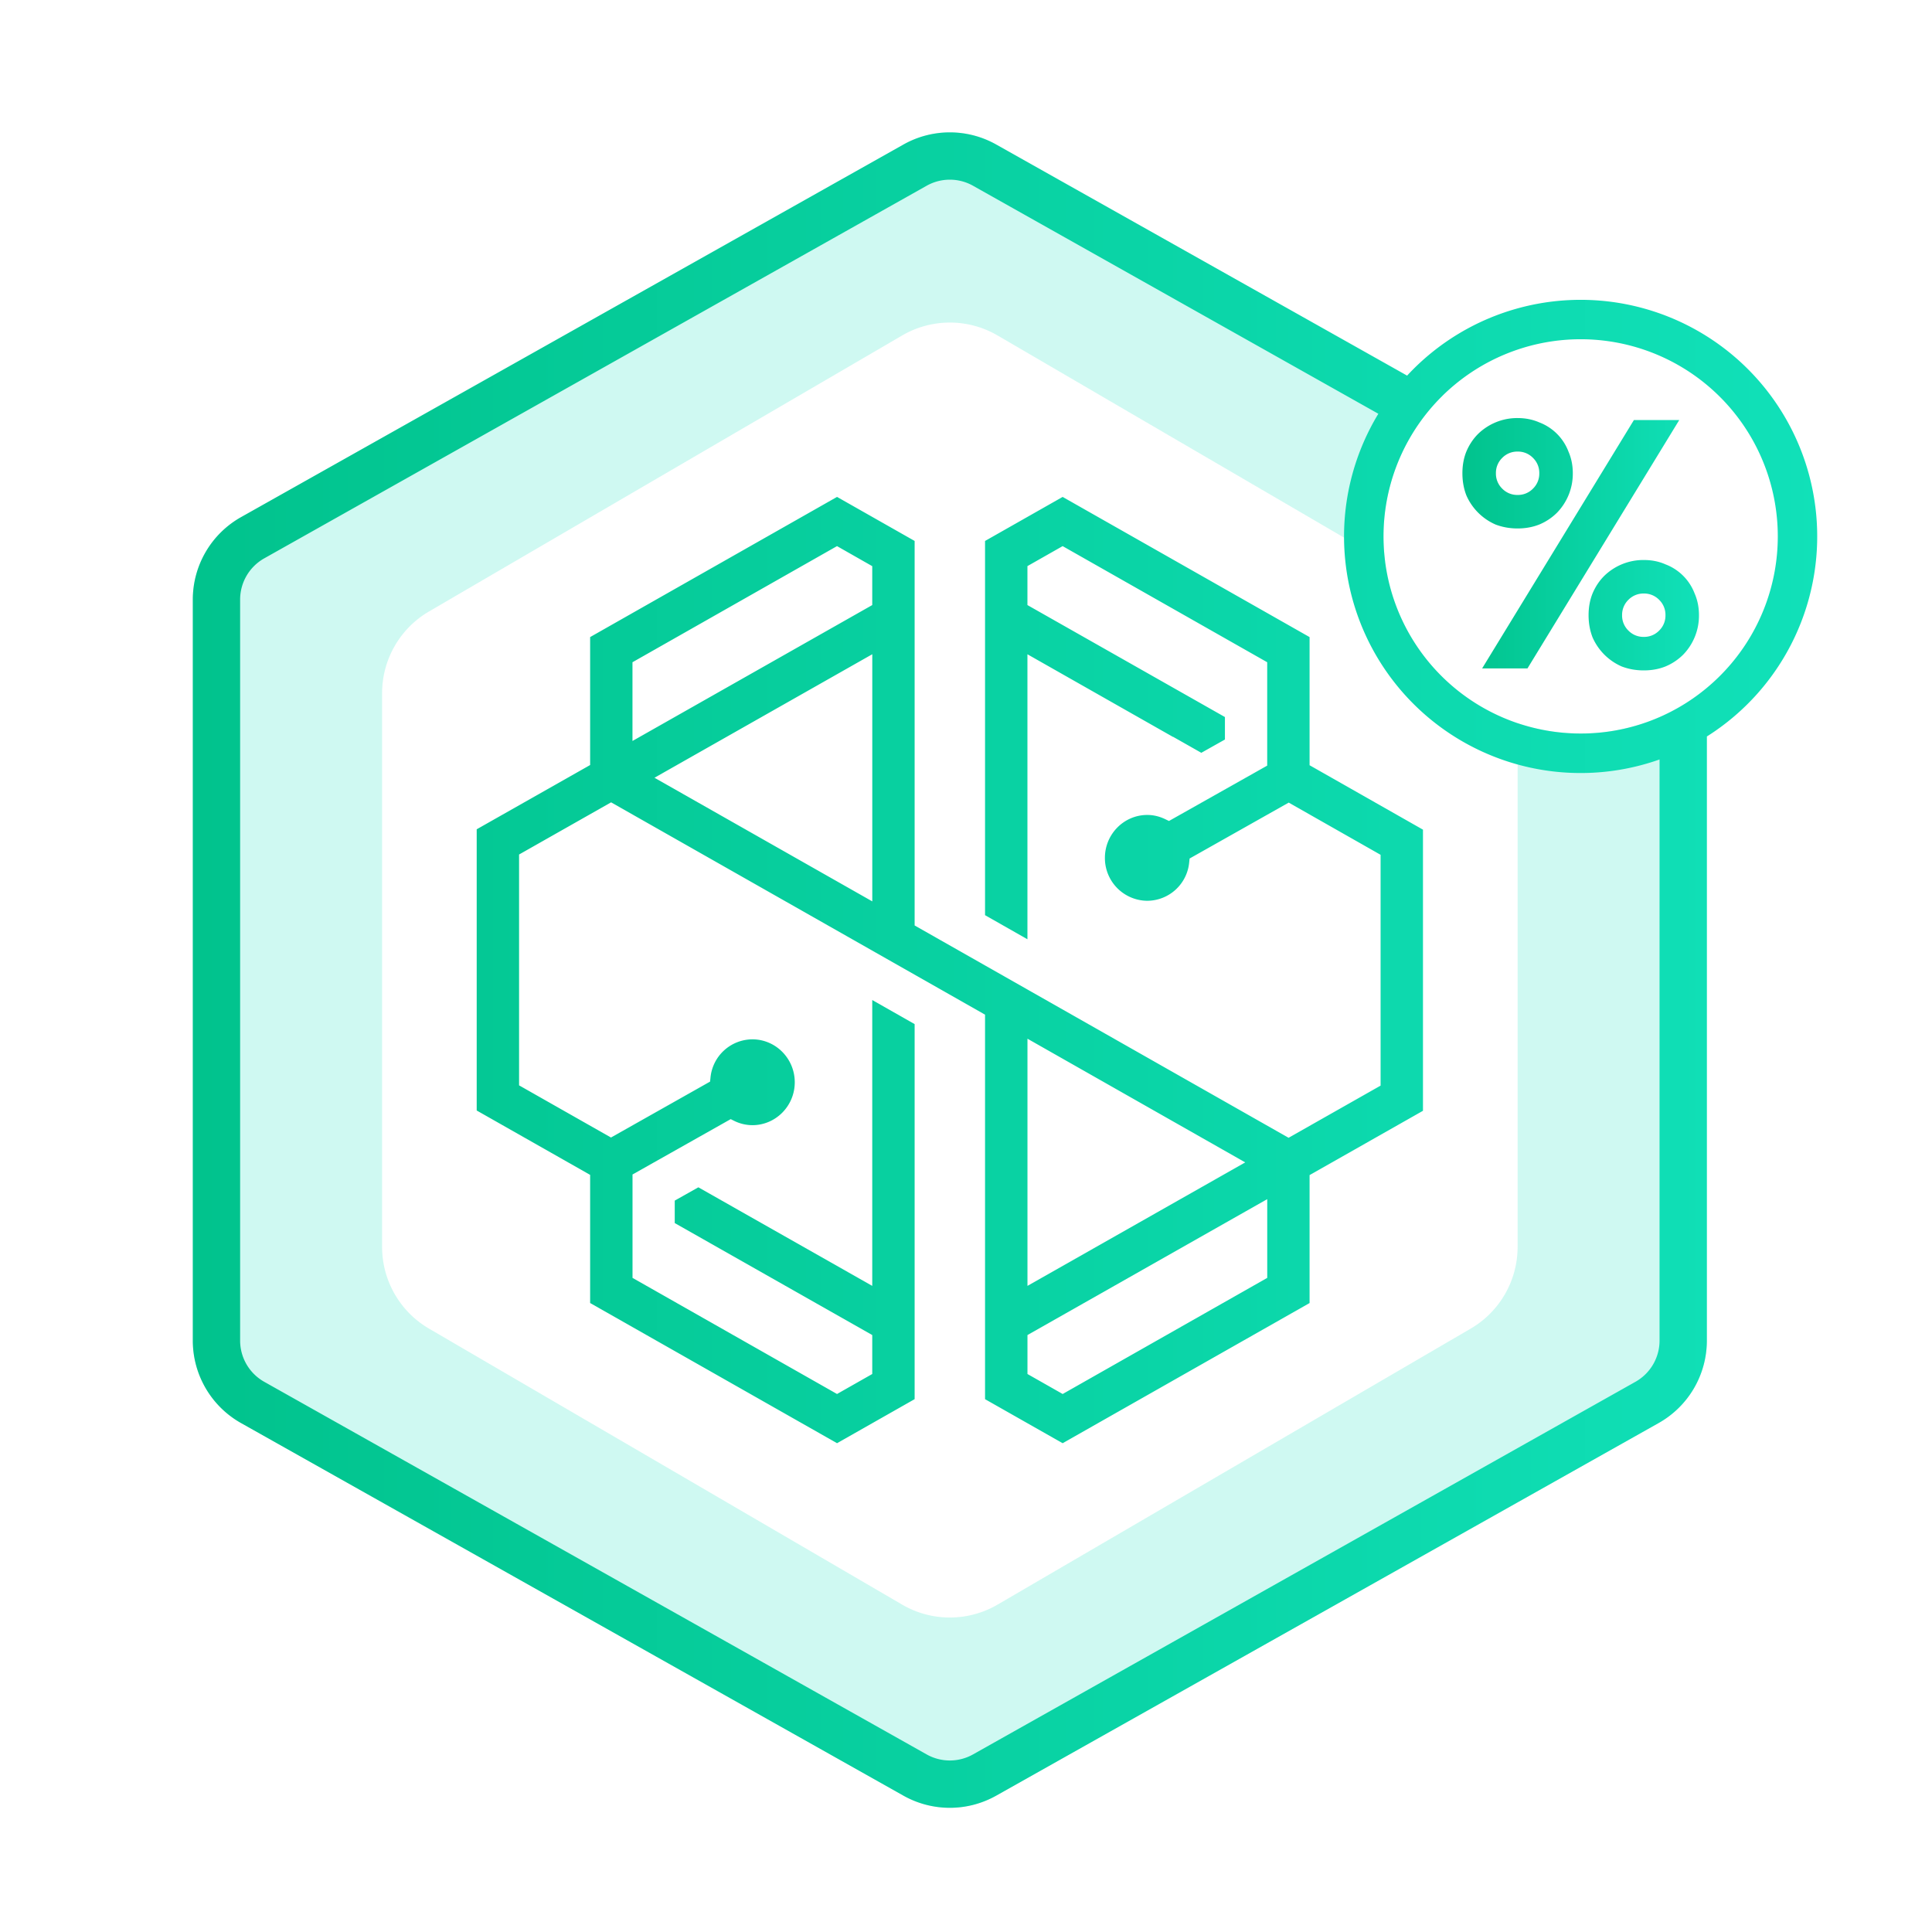 <svg width="49" height="49" viewBox="0 0 49 49" fill="none" xmlns="http://www.w3.org/2000/svg">
    <path fill-rule="evenodd" clip-rule="evenodd" d="M22.914 3.665a2.4 2.4 0 0 1 2.353 0l11.322 6.368a4.985 4.985 0 0 0-1.458 4.21L25.3 8.508a2.4 2.4 0 0 0-2.419 0l-12 7a2.4 2.4 0 0 0-1.19 2.073v14.043a2.4 2.4 0 0 0 1.19 2.073l12 7a2.4 2.4 0 0 0 2.419 0l12-7a2.4 2.4 0 0 0 1.19-2.073V18.342c.503.17 1.04.261 1.6.261a4.98 4.98 0 0 0 3.2-1.158v16.554a2.4 2.4 0 0 1-1.223 2.092l-16.8 9.45a2.4 2.4 0 0 1-2.353 0l-16.8-9.45a2.4 2.4 0 0 1-1.224-2.092V15.206a2.4 2.4 0 0 1 1.224-2.091l16.8-9.45z" fill="#13E5BF" fill-opacity=".2"/>
    <path fill-rule="evenodd" clip-rule="evenodd" d="M22.913 3.666a2.4 2.4 0 0 1 2.354 0l10.42 5.861a6 6 0 1 1 7.603 9.152V34a2.4 2.4 0 0 1-1.224 2.092l-16.8 9.45a2.4 2.4 0 0 1-2.353 0l-16.8-9.45A2.4 2.4 0 0 1 4.89 34V15.207a2.4 2.4 0 0 1 1.223-2.091l16.8-9.45zm20.377 13.78a4.984 4.984 0 0 1-3.2 1.158 5 5 0 1 1 3.2-1.159zm-1.2 1.816V34a1.2 1.2 0 0 1-.612 1.046l-16.8 9.45a1.2 1.2 0 0 1-1.176 0l-16.8-9.45A1.2 1.2 0 0 1 6.09 34V15.207a1.2 1.2 0 0 1 .612-1.046l16.8-9.45a1.2 1.2 0 0 1 1.176 0l10.28 5.783a6 6 0 0 0 7.132 8.768zM24.983 13.72l1.968-1.117 6.263 3.555v3.25l2.876 1.634v7.13l-2.876 1.631v3.245l-6.263 3.555-1.968-1.117v-9.752l-9.484-5.385-2.334 1.323v5.855l2.331 1.323 2.513-1.418.01-.094a1.073 1.073 0 0 1 1.063-.978c.593 0 1.075.488 1.075 1.089 0 .6-.482 1.088-1.075 1.088a1.05 1.05 0 0 1-.467-.112l-.083-.041-2.49 1.404v2.622l5.187 2.945.893-.507v-.988l-5.009-2.84v-.57l.599-.337 4.41 2.5v-7.25l1.075.611v9.512l-1.968 1.117-6.262-3.555v-3.25l-2.877-1.633v-7.132l2.877-1.63v-3.245l6.262-3.555 1.968 1.117v9.752l9.484 5.385 2.334-1.323V21.68l-2.33-1.324-2.514 1.418-.01.095a1.074 1.074 0 0 1-1.063.977 1.083 1.083 0 0 1-1.075-1.089c0-.6.482-1.088 1.075-1.088.158 0 .315.038.467.113l.083.04 2.491-1.404v-2.622l-5.188-2.945-.893.507v.988l5.009 2.84v.57l-.599.337-.716-.406-.004.002-3.69-2.095v7.228l-1.075-.611v-9.49zm-3.755.131-5.187 2.945v1.997l6.081-3.447v-.987l-.893-.508zM16.6 19.725l5.523-3.132v6.268L16.6 19.726zm14.982 9.756-5.523-3.137v6.269l5.523-3.132zm-5.523 5.367v-.988l6.081-3.447v1.997l-5.188 2.945-.893-.507z" fill="url(#a)"/>
    <path d="M41.44 10.653h1.15l-3.85 6.3h-1.15l3.85-6.3zm.25 6.35c-.2 0-.387-.034-.56-.1a1.432 1.432 0 0 1-.74-.74c-.067-.174-.1-.36-.1-.56 0-.2.033-.383.1-.55.073-.174.173-.324.3-.45a1.423 1.423 0 0 1 1-.4c.2 0 .383.036.55.11a1.276 1.276 0 0 1 .74.74c.073.166.11.35.11.55a1.421 1.421 0 0 1-.4 1 1.398 1.398 0 0 1-.45.3c-.167.067-.35.1-.55.1zm0-.85a.53.53 0 0 0 .39-.16.53.53 0 0 0 .16-.39.53.53 0 0 0-.16-.39.53.53 0 0 0-.39-.16.531.531 0 0 0-.39.16.531.531 0 0 0-.16.39.53.53 0 0 0 .16.39.53.53 0 0 0 .39.16zm-3.2-2.75c-.2 0-.387-.034-.56-.1a1.432 1.432 0 0 1-.74-.74c-.067-.174-.1-.36-.1-.56 0-.2.033-.383.1-.55.073-.173.173-.323.3-.45a1.423 1.423 0 0 1 1-.4c.2 0 .383.037.55.11a1.276 1.276 0 0 1 .74.74c.073.167.11.35.11.55a1.421 1.421 0 0 1-.4 1 1.398 1.398 0 0 1-.45.3c-.167.066-.35.1-.55.1zm0-.85a.53.53 0 0 0 .39-.16.53.53 0 0 0 .16-.39.53.53 0 0 0-.16-.39.53.53 0 0 0-.39-.16.531.531 0 0 0-.39.16.531.531 0 0 0-.16.39.53.53 0 0 0 .16.39.53.53 0 0 0 .39.16z" fill="url(#b)"/>
    <defs>
        <linearGradient id="a" x1="51.986" y1="24.604" x2="4.89" y2="24.604" gradientUnits="userSpaceOnUse">
            <stop stop-color="#13E5BF"/>
            <stop offset="1" stop-color="#01C38D"/>
        </linearGradient>
        <linearGradient id="b" x1="43.949" y1="13.803" x2="37.09" y2="13.803" gradientUnits="userSpaceOnUse">
            <stop stop-color="#13E5BF"/>
            <stop offset="1" stop-color="#01C38D"/>
        </linearGradient>
    </defs>
</svg>
